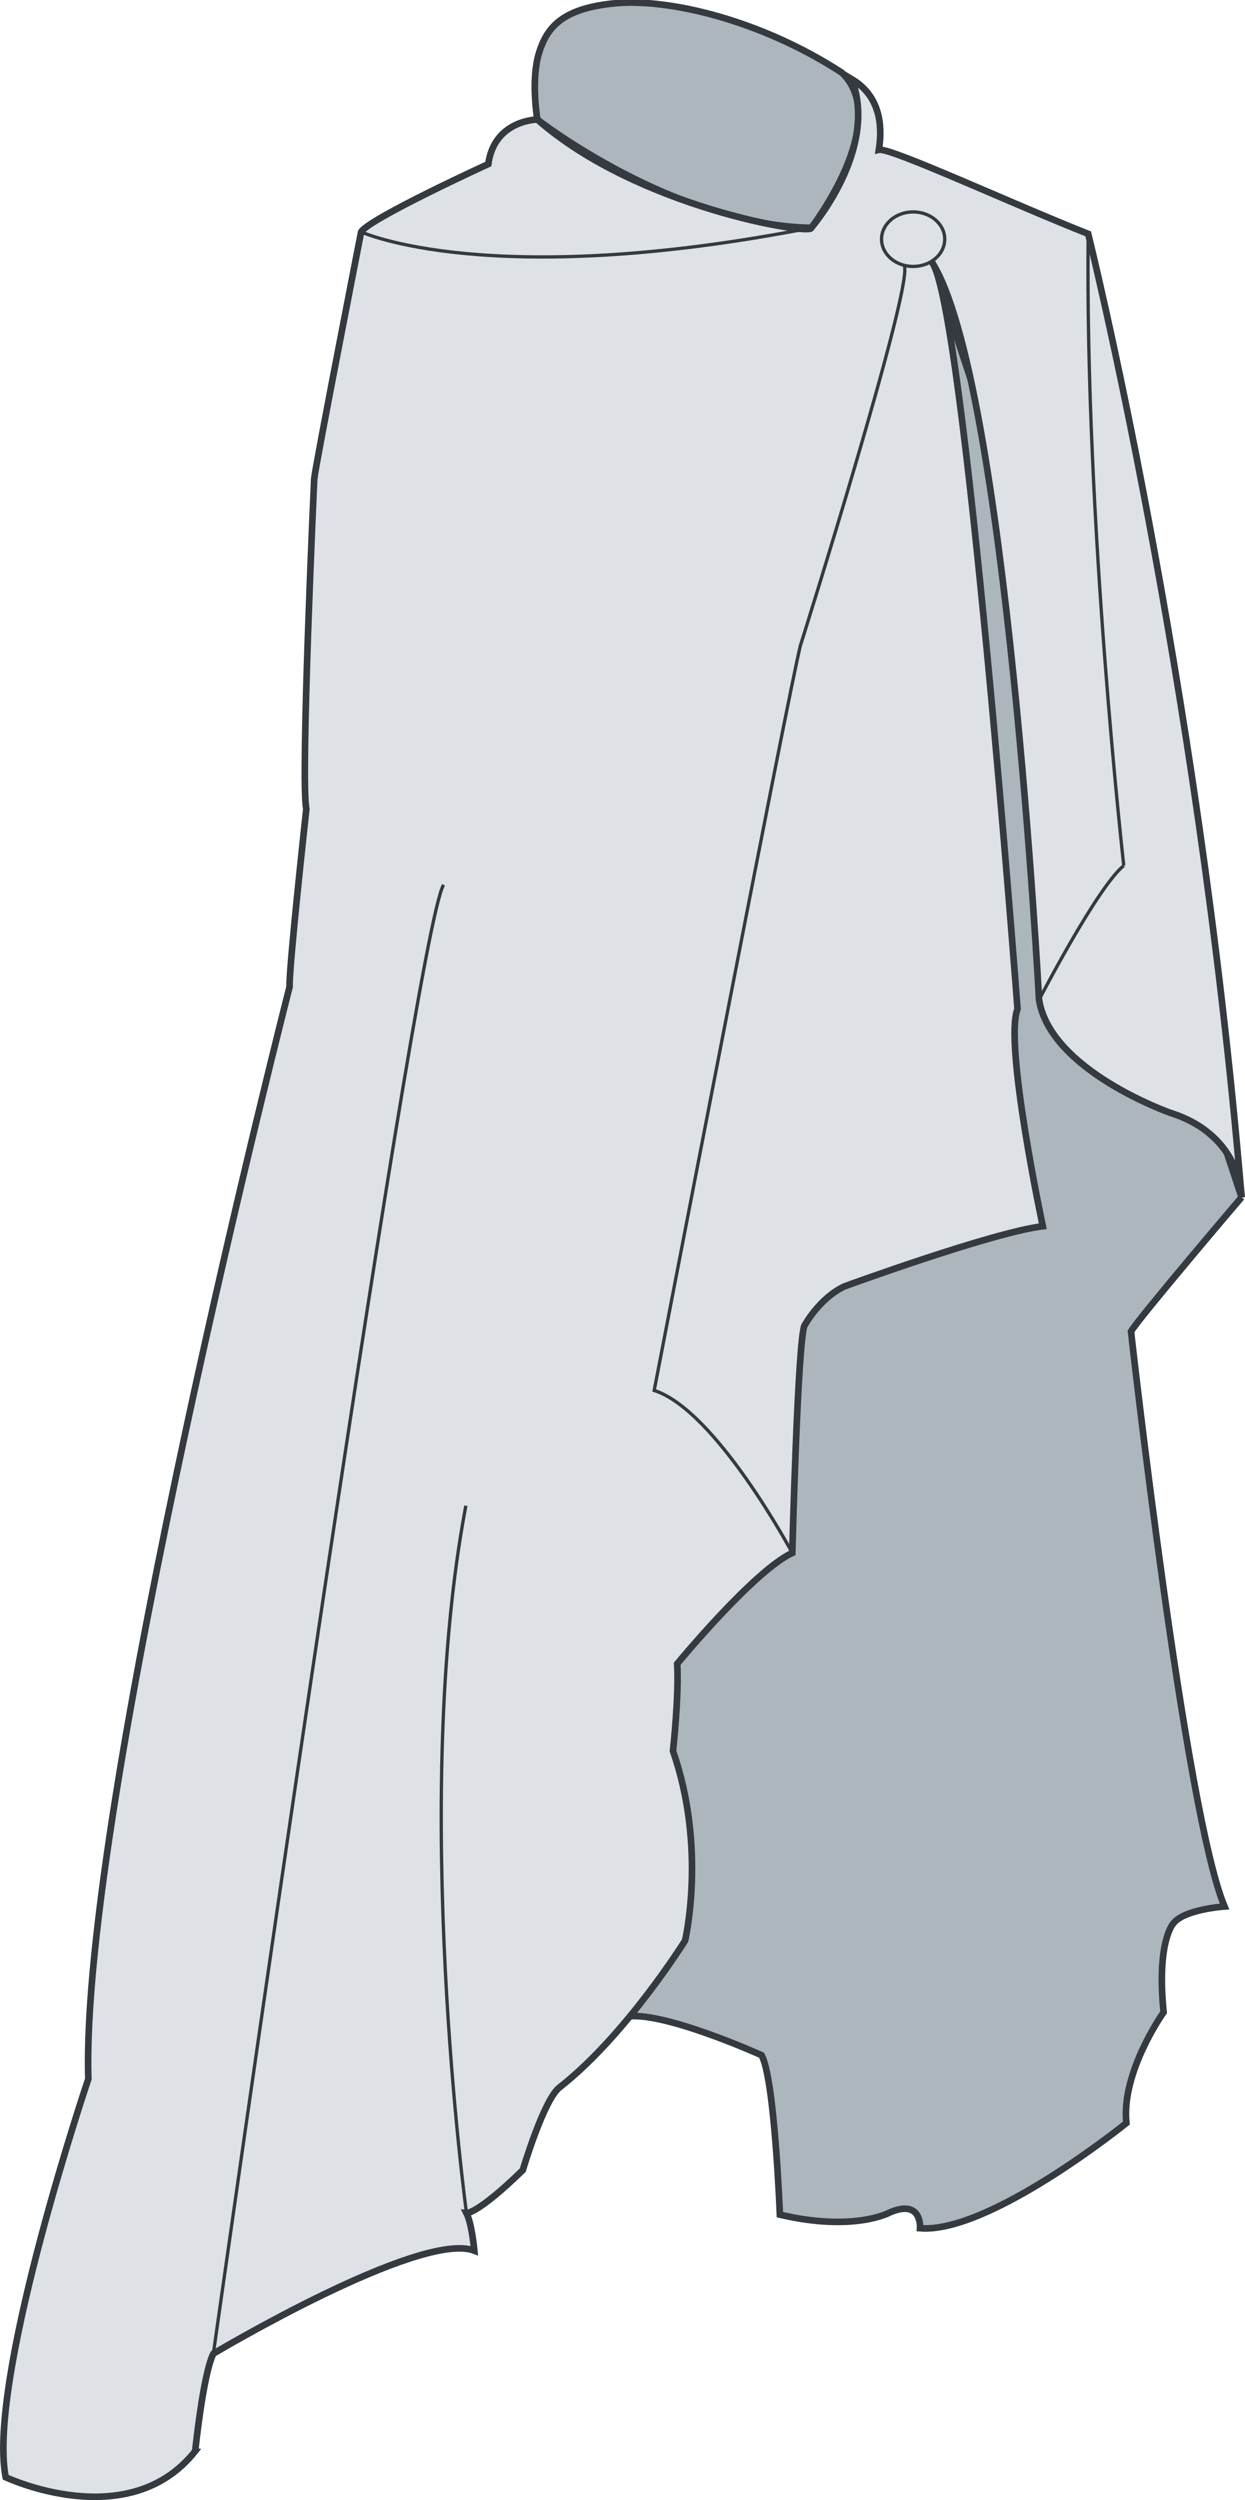 <?xml version="1.0" encoding="UTF-8" standalone="no"?>
<!-- Created with Inkscape (http://www.inkscape.org/) -->

<svg
   width="375.991mm"
   height="754.863mm"
   viewBox="0 0 375.991 754.863"
   version="1.1"
   id="svg882"
   inkscape:version="1.1 (c68e22c387, 2021-05-23)"
   sodipodi:docname="lunetius.svg"
   inkscape:export-filename="C:\Users\Natalia\Dropbox\Projects\Drawing\Technical Flats\tiberius-and-walburga-2.png"
   inkscape:export-xdpi="96"
   inkscape:export-ydpi="96"
   xmlns:inkscape="http://www.inkscape.org/namespaces/inkscape"
   xmlns:sodipodi="http://sodipodi.sourceforge.net/DTD/sodipodi-0.dtd"
   xmlns="http://www.w3.org/2000/svg"
   xmlns:svg="http://www.w3.org/2000/svg">
  <sodipodi:namedview
     id="namedview884"
     pagecolor="#ffffff"
     bordercolor="#666666"
     borderopacity="1.0"
     inkscape:pageshadow="2"
     inkscape:pageopacity="0.0"
     inkscape:pagecheckerboard="0"
     inkscape:document-units="mm"
     showgrid="false"
     inkscape:zoom="0.1767767"
     inkscape:cx="-410.12193"
     inkscape:cy="1298.248"
     inkscape:window-width="1920"
     inkscape:window-height="1001"
     inkscape:window-x="-9"
     inkscape:window-y="-9"
     inkscape:window-maximized="1"
     inkscape:current-layer="layer10" />
  <defs
     id="defs879" />
  <g
     inkscape:groupmode="layer"
     id="layer12"
     inkscape:label="lunetius inside"
     style="display:inline">
    <path
       style="fill:#adb5bd;fill-opacity:1;stroke:#343a40;stroke-width:2;stroke-linecap:butt;stroke-linejoin:miter;stroke-miterlimit:4;stroke-dasharray:none;stroke-opacity:1"
       d="m 162.277,36.091 c 0,0 -2.05,-12.078 0.553,-20.267 2.326,-7.317 6.663,-13.257 22.789,-14.822 16.126,-1.565 44.039,4.951 68.645,20.958 v 0 c 15.346,14.817 -9.26,46.831 -9.26,46.831 C 203.2,67.998 162.277,36.091 162.277,36.091 Z"
       id="path2886"
       sodipodi:nodetypes="cssccccc" />
    <path
       style="display:inline;fill:#adb5bd;fill-opacity:1;stroke:#343a40;stroke-width:2;stroke-linecap:butt;stroke-linejoin:miter;stroke-miterlimit:4;stroke-dasharray:none;stroke-opacity:1"
       d="m 374.96,361.502 c 0,0 -31.15,36.597 -33.396,40.525 0,0 16.277,145.181 28.25,173.618 0,0 -12.582,0.83 -15.625,5.328 0,0 -4.895,5.556 -2.778,26.591 0,0 -12.832,17.992 -11.245,33.47 0,0 -41.407,33.47 -62.309,31.75 0,0 0.661,-8.996 -9.128,-4.763 0,0 -10.716,5.953 -33.205,0.661 0,0 -1.587,-41.275 -5.556,-48.154 0,0 -30.532,-13.801 -41.196,-11.556 0,0 -0.561,-124.04 37.231,-141.252 0,0 -37.792,-91.673 77.081,-104.021 L 281.432,79.143 374.96,361.502"
       id="path1471-3"
       sodipodi:nodetypes="ccccccccccccccc" />
  </g>
  <g
     inkscape:groupmode="layer"
     id="layer10"
     inkscape:label="lunetius primary"
     style="display:inline;opacity:1"
     transform="translate(-92.294,8.019)">
    <path
       style="display:inline;fill:#dee2e6;fill-opacity:1;stroke:#343a40;stroke-width:2;stroke-linecap:butt;stroke-linejoin:miter;stroke-miterlimit:4;stroke-dasharray:none;stroke-opacity:1"
       d="m 151.243,732.076 c 0,0 2.377,-23.226 5.486,-29.444 0,0 62.546,-37.308 78.822,-31.09 0,0 -0.732,-8.047 -2.377,-11.339 0,0 3.292,0.366 17.008,-12.985 0,0 6.295,-21.261 11.103,-24.983 20.061,-15.675 37.909,-44.329 37.909,-44.329 0,0 6.584,-27.798 -3.658,-57.242 0,0 1.829,-16.459 1.28,-26.335 0,0 23.043,-27.981 34.748,-33.467 0,0 1.646,-63.826 3.658,-68.581 0,0 4.389,-8.23 12.07,-11.887 0,0 44.409,-16.238 59.927,-18.177 0,0 -11.768,-55.218 -7.63,-65.564 0,0 -16.035,-212.856 -25.863,-225.529 22.451,35.173 32.364,222.746 32.364,222.746 3.44,21.431 39.688,34.131 39.688,34.131 21.696,6.879 21.476,25.482 21.476,25.482 C 454.025,195.262 420.927,62.589 420.927,62.589 397.833,53.458 361.121,36.438 357.717,37.207 c 1.191,-7.524 0.265,-16.305 -8.202,-21.332 8.202,21.332 -12.216,44.898 -12.216,44.898 0.494,2.371 -52.438,-6.023 -82.727,-32.7 0,0 -12.985,0.091 -14.813,13.442 0,0 -35.753,16.368 -38.405,20.483 0,0 -13.808,70.592 -14.173,74.616 0,0 -4.188,91.117 -2.377,99.652 0,0 -5.31,48.233 -5.052,53.664 0,0 -63.365,247.513 -60.779,329.758 0,0 -29.195,86.352 -25.315,118.03 0.095,0.774 0.209,1.516 0.345,2.223 0,0 37.125,17.557 57.242,-7.864 z"
       id="path10367"
       sodipodi:nodetypes="cccccccccccccccccccccccccccccscc" />
  </g>
  <g
     inkscape:groupmode="layer"
     id="layer11"
     inkscape:label="lunetius secondary"
     style="display:inline;opacity:1">
    <path
       style="fill:none;stroke:#343a40;stroke-width:1;stroke-linecap:butt;stroke-linejoin:miter;stroke-miterlimit:4;stroke-dasharray:none;stroke-opacity:1"
       d="m 239.27,468.881 c 0,0 -22.996,-43.067 -41.705,-49.054 0,0 40.785,-211.784 44.153,-224.881 0,0 33.676,-107.015 31.431,-114.498"
       id="path8824" />
    <path
       style="fill:none;stroke:#343a40;stroke-width:1;stroke-linecap:butt;stroke-linejoin:miter;stroke-miterlimit:4;stroke-dasharray:none;stroke-opacity:1"
       d="m 64.435,710.651 c 0,0 60.54,-428.521 69.52,-443.488"
       id="path8826" />
    <path
       style="fill:none;stroke:#343a40;stroke-width:1;stroke-linecap:butt;stroke-linejoin:miter;stroke-miterlimit:4;stroke-dasharray:none;stroke-opacity:1"
       d="m 140.88,668.222 c 0,0 -17.027,-124.917 -0.189,-213.597"
       id="path8828" />
    <path
       style="fill:none;stroke:#343a40;stroke-width:1;stroke-linecap:butt;stroke-linejoin:miter;stroke-miterlimit:4;stroke-dasharray:none;stroke-opacity:1"
       d="m 109.058,70.016 c 0,0 38.579,17.826 135.946,-1.224"
       id="path11442" />
    <ellipse
       style="fill:none;fill-rule:evenodd;stroke:#343a40;stroke-width:1;stroke-linecap:round;stroke-linejoin:round;stroke-opacity:1"
       id="path1202"
       cx="275.769"
       cy="72.216"
       rx="9.542"
       ry="8.232" />
    <path
       style="display:inline;fill:none;stroke:#343a40;stroke-width:1;stroke-linecap:butt;stroke-linejoin:miter;stroke-miterlimit:4;stroke-dasharray:none;stroke-opacity:1"
       d="m 374.96,361.502 c 0,0 0.219,-18.602 -21.476,-25.482 0,0 -36.248,-12.7 -39.688,-34.131 m 0,0 c 0,0 17.538,-33.979 25.583,-40.527 m 0,0 c 0,0 -11.765,-104.056 -10.747,-190.754"
       id="path10367-0"
       sodipodi:nodetypes="ccccccc" />
  </g>
</svg>
